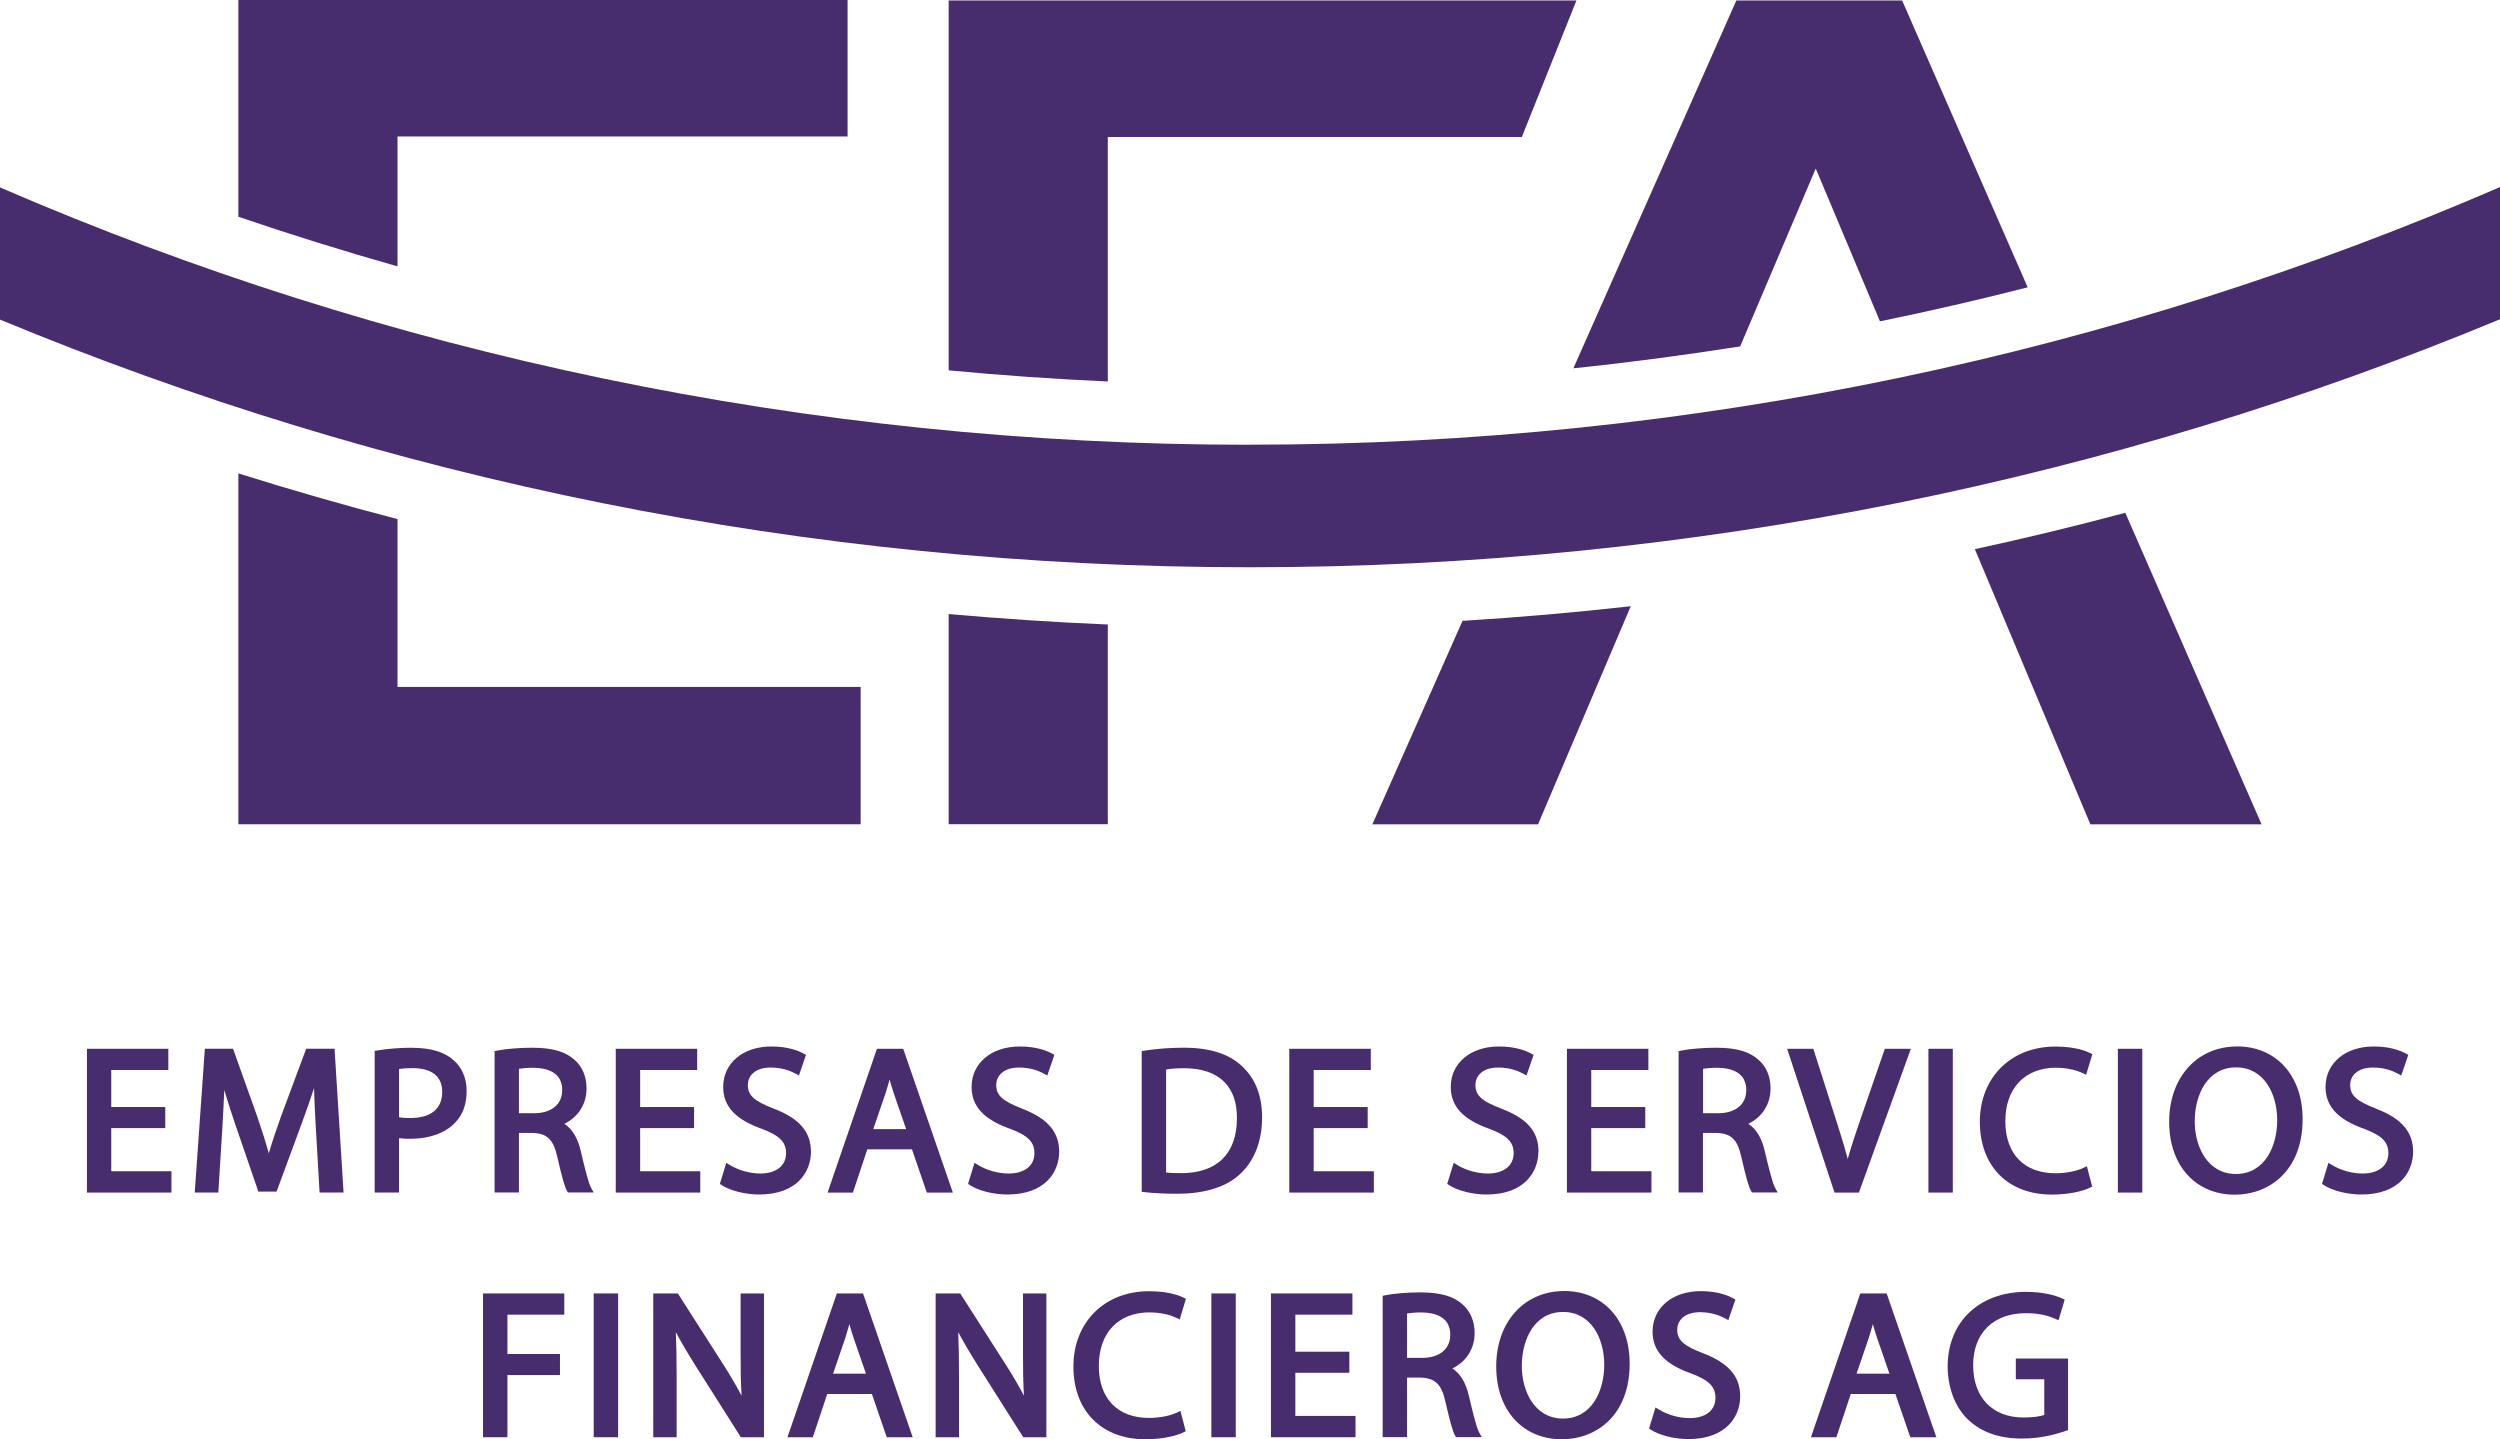 <svg width="66" height="38" viewBox="0 0 66 38" fill="none" xmlns="http://www.w3.org/2000/svg">
<g clip-path="url(#clip0_3507_1017)">
<path d="M6.293 12.498V21.761H22.721V18.135H10.494V13.704C9.079 13.337 7.678 12.933 6.293 12.498Z" fill="#472C6E"/>
<path d="M25.045 16.211V21.758H29.246V16.487C27.836 16.428 26.437 16.334 25.045 16.211Z" fill="#472C6E"/>
<path d="M38.611 16.39L36.23 21.762H40.604L43.052 16.004C41.583 16.17 40.103 16.298 38.611 16.39Z" fill="#472C6E"/>
<path d="M52.137 14.499L55.186 21.762H59.705L56.107 13.537C54.794 13.889 53.47 14.208 52.135 14.499" fill="#472C6E"/>
<path d="M32.992 11.742C21.287 11.742 10.152 9.33 0.07 4.978C0.048 4.969 0.023 4.957 0 4.946V8.437C10.15 12.648 21.296 14.976 32.992 14.976C44.688 14.976 55.845 12.646 66 8.428V4.939C55.893 9.314 44.729 11.74 32.992 11.74" fill="#472C6E"/>
<path d="M10.494 7.032V3.603H22.376V0H6.293V5.722C7.676 6.195 9.077 6.63 10.494 7.032Z" fill="#472C6E"/>
<path d="M41.618 0.012H25.045V9.777C26.435 9.909 27.836 10.008 29.246 10.071V3.617H40.176L41.618 0.012Z" fill="#472C6E"/>
<path d="M53.531 7.586L50.216 0.012H45.84L41.537 9.723C43.018 9.571 44.484 9.373 45.94 9.145L47.922 4.481L47.937 4.451L47.949 4.481L49.631 8.483C50.941 8.214 52.24 7.916 53.528 7.586" fill="#472C6E"/>
<path d="M2.937 29.782H4.363V29.226H2.937V28.248H4.444V27.688H2.295V31.484H4.526V30.921H2.937V29.782Z" fill="#472C6E"/>
<path d="M8.083 27.688L7.41 29.497C7.274 29.876 7.174 30.181 7.097 30.448C7.022 30.179 6.927 29.874 6.798 29.497L6.152 27.686H5.408L5.141 31.482H5.764L5.866 29.847C5.887 29.491 5.907 29.116 5.921 28.777C5.998 29.038 6.091 29.329 6.208 29.674L6.821 31.459H7.301L7.97 29.645C8.09 29.318 8.197 29.015 8.29 28.728C8.299 29.085 8.321 29.475 8.34 29.809L8.437 31.482H9.07L8.832 27.686H8.088L8.083 27.688Z" fill="#472C6E"/>
<path d="M10.884 27.66C10.557 27.66 10.247 27.685 9.961 27.732L9.891 27.743V31.483H10.534V30.048C10.63 30.062 10.732 30.064 10.832 30.064C11.335 30.064 11.754 29.914 12.013 29.64C12.217 29.434 12.319 29.151 12.319 28.806C12.319 28.461 12.194 28.176 11.97 27.985C11.729 27.77 11.364 27.662 10.884 27.662V27.66ZM10.841 29.517C10.716 29.517 10.616 29.51 10.534 29.494V28.221C10.612 28.209 10.734 28.198 10.895 28.198C11.188 28.198 11.675 28.279 11.675 28.824C11.675 29.27 11.378 29.515 10.841 29.515V29.517Z" fill="#472C6E"/>
<path d="M15.331 30.384C15.251 30.041 15.106 29.802 14.898 29.669C15.269 29.488 15.485 29.147 15.485 28.73C15.485 28.422 15.371 28.156 15.167 27.979C14.922 27.759 14.578 27.66 14.05 27.66C13.71 27.66 13.363 27.689 13.125 27.736L13.057 27.75V31.481H13.7V29.909H14.059C14.449 29.923 14.612 30.084 14.714 30.548C14.836 31.08 14.909 31.337 14.968 31.438L14.993 31.481H15.673L15.605 31.358C15.532 31.225 15.442 30.853 15.331 30.382V30.384ZM14.841 28.784C14.841 29.156 14.557 29.389 14.1 29.389H13.7V28.216C13.782 28.203 13.914 28.189 14.084 28.189C14.431 28.194 14.843 28.299 14.843 28.784H14.841Z" fill="#472C6E"/>
<path d="M18.487 30.921H16.9V29.782H18.323V29.226H16.9V28.248H18.405V27.688H16.256V31.484H18.487V30.921Z" fill="#472C6E"/>
<path d="M20.074 30.981C19.802 30.981 19.5 30.898 19.269 30.757L19.174 30.699L19.004 31.255L19.056 31.289C19.276 31.434 19.68 31.535 20.04 31.535C21.051 31.535 21.409 30.928 21.409 30.407C21.409 29.887 21.112 29.528 20.419 29.264C19.909 29.069 19.743 28.916 19.743 28.643C19.743 28.43 19.902 28.183 20.348 28.183C20.643 28.183 20.867 28.27 21.004 28.345L21.092 28.392L21.278 27.849L21.217 27.815C21.092 27.746 20.813 27.627 20.364 27.627C19.616 27.627 19.092 28.066 19.092 28.697C19.092 29.206 19.419 29.558 20.115 29.802C20.584 29.981 20.752 30.149 20.752 30.445C20.752 30.775 20.491 30.981 20.07 30.981H20.074Z" fill="#472C6E"/>
<path d="M23.845 27.688H23.151L21.848 31.484H22.517L22.897 30.342H24.076L24.468 31.484H25.155L23.845 27.688ZM23.922 29.809H23.054L23.376 28.869C23.412 28.755 23.448 28.634 23.485 28.499C23.519 28.62 23.555 28.744 23.6 28.876L23.922 29.809Z" fill="#472C6E"/>
<path d="M26.976 29.264C26.466 29.069 26.3 28.916 26.3 28.643C26.3 28.43 26.459 28.183 26.906 28.183C27.2 28.183 27.425 28.27 27.561 28.345L27.649 28.392L27.835 27.849L27.774 27.815C27.649 27.746 27.37 27.627 26.922 27.627C26.173 27.627 25.65 28.066 25.65 28.697C25.65 29.206 25.976 29.558 26.672 29.802C27.141 29.981 27.309 30.149 27.309 30.445C27.309 30.775 27.048 30.981 26.627 30.981C26.355 30.981 26.053 30.898 25.822 30.757L25.727 30.699L25.557 31.255L25.609 31.289C25.829 31.434 26.232 31.535 26.593 31.535C27.604 31.535 27.962 30.928 27.962 30.407C27.962 29.887 27.665 29.528 26.971 29.264H26.976Z" fill="#472C6E"/>
<path d="M31.233 27.66C30.896 27.66 30.553 27.685 30.213 27.737L30.141 27.748V31.463L30.215 31.472C30.474 31.502 30.766 31.515 31.084 31.515C31.823 31.515 32.403 31.327 32.766 30.968C33.129 30.616 33.319 30.107 33.319 29.497C33.319 28.918 33.136 28.461 32.775 28.134C32.428 27.815 31.925 27.658 31.231 27.658L31.233 27.66ZM31.179 30.97C31.063 30.97 30.907 30.97 30.785 30.954V28.235C30.889 28.216 31.041 28.201 31.254 28.201C31.721 28.201 32.079 28.322 32.319 28.56C32.544 28.784 32.657 29.107 32.655 29.517C32.655 30.457 32.131 30.972 31.179 30.972V30.97Z" fill="#472C6E"/>
<path d="M34.681 29.782H36.107V29.226H34.681V28.248H36.189V27.688H34.037V31.484H36.27V30.921H34.681V29.782Z" fill="#472C6E"/>
<path d="M40.617 30.407C40.617 29.872 40.32 29.528 39.626 29.264C39.116 29.069 38.951 28.919 38.951 28.643C38.951 28.43 39.109 28.183 39.556 28.183C39.851 28.183 40.075 28.27 40.211 28.345L40.3 28.392L40.486 27.849L40.424 27.815C40.3 27.746 40.021 27.627 39.572 27.627C38.824 27.627 38.3 28.066 38.3 28.697C38.3 29.206 38.627 29.558 39.322 29.802C39.792 29.981 39.96 30.149 39.96 30.445C39.96 30.775 39.699 30.981 39.277 30.981C39.005 30.981 38.703 30.898 38.472 30.757L38.377 30.699L38.207 31.255L38.259 31.289C38.479 31.434 38.883 31.535 39.243 31.535C40.254 31.535 40.612 30.928 40.612 30.407H40.617Z" fill="#472C6E"/>
<path d="M43.598 30.921H42.009V29.782H43.435V29.226H42.009V28.248H43.517V27.688H41.367V31.484H43.598V30.921Z" fill="#472C6E"/>
<path d="M46.588 30.384C46.509 30.041 46.364 29.802 46.155 29.669C46.527 29.488 46.743 29.147 46.743 28.73C46.743 28.422 46.629 28.156 46.425 27.979C46.18 27.759 45.836 27.66 45.307 27.66C44.967 27.66 44.62 27.689 44.383 27.736L44.315 27.75V31.481H44.958V29.909H45.316C45.706 29.923 45.872 30.084 45.972 30.548C46.094 31.08 46.167 31.337 46.226 31.438L46.251 31.481H46.931L46.863 31.358C46.79 31.225 46.7 30.853 46.588 30.382V30.384ZM46.101 28.784C46.101 29.156 45.818 29.389 45.36 29.389H44.961V28.216C45.042 28.203 45.174 28.189 45.344 28.189C45.691 28.194 46.103 28.299 46.103 28.784H46.101Z" fill="#472C6E"/>
<path d="M49.075 31.484L50.447 27.688H49.76L49.12 29.537C49.007 29.869 48.88 30.239 48.78 30.596C48.694 30.273 48.588 29.927 48.461 29.533L47.871 27.688H47.18L48.431 31.484H49.075Z" fill="#472C6E"/>
<path d="M51.554 27.688H50.91V31.484H51.554V27.688Z" fill="#472C6E"/>
<path d="M54.281 28.189C54.544 28.189 54.793 28.241 54.984 28.331L55.074 28.373L55.238 27.831L55.176 27.799C55.099 27.759 54.802 27.629 54.267 27.629C53.088 27.629 52.268 28.447 52.268 29.618C52.268 30.788 53.014 31.537 54.165 31.537C54.637 31.537 54.995 31.443 55.172 31.356L55.233 31.324L55.093 30.788L54.999 30.833C54.816 30.921 54.535 30.974 54.265 30.974C53.435 30.974 52.941 30.461 52.941 29.6C52.941 28.739 53.444 28.187 54.288 28.187L54.281 28.189Z" fill="#472C6E"/>
<path d="M56.556 27.688H55.912V31.484H56.556V27.688Z" fill="#472C6E"/>
<path d="M59.054 27.627C58.002 27.627 57.266 28.446 57.266 29.616C57.266 30.787 57.977 31.54 59 31.54C59.891 31.54 60.789 30.923 60.789 29.544C60.789 28.396 60.093 27.625 59.054 27.625V27.627ZM59.027 30.993C58.281 30.993 57.941 30.275 57.941 29.607C57.941 28.896 58.279 28.179 59.032 28.179C59.785 28.179 60.118 28.899 60.118 29.569C60.118 30.278 59.78 30.993 59.027 30.993Z" fill="#472C6E"/>
<path d="M62.72 29.264C62.21 29.069 62.044 28.916 62.044 28.643C62.044 28.43 62.203 28.183 62.65 28.183C62.944 28.183 63.169 28.27 63.305 28.345L63.393 28.392L63.579 27.849L63.518 27.815C63.393 27.746 63.114 27.627 62.666 27.627C61.917 27.627 61.394 28.066 61.394 28.697C61.394 29.206 61.72 29.558 62.416 29.802C62.886 29.981 63.053 30.149 63.053 30.445C63.053 30.775 62.793 30.981 62.371 30.981C62.099 30.981 61.797 30.898 61.566 30.757L61.471 30.699L61.301 31.255L61.353 31.289C61.573 31.434 61.976 31.535 62.337 31.535C63.348 31.535 63.706 30.928 63.706 30.407C63.706 29.887 63.409 29.528 62.715 29.264H62.72Z" fill="#472C6E"/>
<path d="M12.752 37.943H13.396V36.301H14.783V35.745H13.396V34.707H14.897V34.147H12.752V37.943Z" fill="#472C6E"/>
<path d="M16.318 34.147H15.674V37.943H16.318V34.147Z" fill="#472C6E"/>
<path d="M19.552 35.748C19.552 36.138 19.556 36.487 19.577 36.846C19.436 36.579 19.277 36.308 19.094 36.021L17.895 34.147H17.246V37.943H17.863V36.308C17.863 35.86 17.856 35.505 17.842 35.169C17.983 35.431 18.153 35.723 18.368 36.064L19.559 37.943H20.169V34.147H19.552V35.748Z" fill="#472C6E"/>
<path d="M22.093 34.147L20.789 37.943H21.458L21.839 36.801H23.018L23.41 37.943H24.095L22.784 34.147H22.09H22.093ZM22.861 36.265H21.993L22.315 35.326C22.351 35.212 22.387 35.09 22.424 34.956C22.458 35.077 22.494 35.2 22.539 35.333L22.861 36.265Z" fill="#472C6E"/>
<path d="M27.007 35.748C27.007 36.138 27.011 36.487 27.032 36.846C26.891 36.579 26.733 36.308 26.549 36.021L25.35 34.147H24.701V37.943H25.318V36.308C25.318 35.86 25.311 35.505 25.297 35.169C25.438 35.431 25.608 35.723 25.823 36.064L27.014 37.943H27.624V34.147H27.007V35.748Z" fill="#472C6E"/>
<path d="M30.351 34.648C30.614 34.648 30.863 34.7 31.054 34.79L31.145 34.832L31.308 34.29L31.247 34.258C31.17 34.218 30.873 34.088 30.337 34.088C29.159 34.088 28.338 34.906 28.338 36.077C28.338 37.247 29.081 37.996 30.235 37.996C30.707 37.996 31.065 37.902 31.242 37.815L31.303 37.783L31.163 37.247L31.07 37.292C30.886 37.38 30.605 37.433 30.333 37.433C29.503 37.433 29.009 36.92 29.009 36.059C29.009 35.198 29.512 34.646 30.356 34.646L30.351 34.648Z" fill="#472C6E"/>
<path d="M32.624 34.147H31.98V37.943H32.624V34.147Z" fill="#472C6E"/>
<path d="M34.197 36.241H35.623V35.685H34.197V34.707H35.704V34.147H33.553V37.943H35.786V37.38H34.197V36.241Z" fill="#472C6E"/>
<path d="M38.776 36.843C38.697 36.5 38.551 36.261 38.343 36.128C38.715 35.944 38.93 35.606 38.93 35.189C38.93 34.882 38.817 34.615 38.613 34.438C38.368 34.218 38.023 34.119 37.495 34.119C37.155 34.119 36.808 34.148 36.57 34.195L36.502 34.209V37.94H37.146V36.368H37.504C37.892 36.384 38.057 36.543 38.159 37.007C38.282 37.539 38.354 37.797 38.413 37.897L38.438 37.94H39.118L39.05 37.817C38.978 37.684 38.887 37.312 38.776 36.841V36.843ZM38.286 35.242C38.286 35.615 38.003 35.848 37.545 35.848H37.146V34.675C37.227 34.662 37.359 34.648 37.529 34.648C37.876 34.653 38.288 34.758 38.288 35.242H38.286Z" fill="#472C6E"/>
<path d="M41.289 34.084C40.237 34.084 39.5 34.903 39.5 36.073C39.5 37.244 40.212 37.997 41.234 37.997C42.125 37.997 43.023 37.38 43.023 36.001C43.023 34.853 42.327 34.082 41.289 34.082V34.084ZM41.262 37.45C40.516 37.45 40.176 36.732 40.176 36.064C40.176 35.353 40.513 34.636 41.266 34.636C42.019 34.636 42.352 35.356 42.352 36.026C42.352 36.735 42.014 37.45 41.262 37.45Z" fill="#472C6E"/>
<path d="M44.954 35.723C44.444 35.528 44.279 35.377 44.279 35.102C44.279 34.889 44.438 34.642 44.884 34.642C45.179 34.642 45.403 34.73 45.539 34.803L45.628 34.851L45.814 34.308L45.752 34.274C45.628 34.205 45.349 34.086 44.9 34.086C44.152 34.086 43.628 34.525 43.628 35.156C43.628 35.667 43.955 36.017 44.651 36.261C45.12 36.44 45.288 36.608 45.288 36.904C45.288 37.234 45.027 37.438 44.605 37.438C44.331 37.438 44.032 37.355 43.8 37.214L43.705 37.156L43.535 37.714L43.587 37.748C43.807 37.891 44.211 37.992 44.571 37.992C45.582 37.992 45.941 37.384 45.941 36.864C45.941 36.344 45.644 35.985 44.95 35.721L44.954 35.723Z" fill="#472C6E"/>
<path d="M49.112 34.147L47.809 37.943H48.48L48.861 36.801H50.039L50.432 37.943H51.119L49.808 34.147H49.114H49.112ZM49.881 36.265H49.013L49.334 35.326C49.371 35.209 49.407 35.088 49.443 34.956C49.477 35.077 49.514 35.2 49.559 35.333L49.881 36.265Z" fill="#472C6E"/>
<path d="M53.223 36.413H53.969V37.355C53.848 37.397 53.649 37.422 53.422 37.422C52.601 37.422 52.091 36.893 52.091 36.043C52.091 35.193 52.624 34.668 53.481 34.668C53.869 34.668 54.1 34.747 54.257 34.816L54.345 34.854L54.508 34.312L54.442 34.28C54.266 34.195 53.921 34.105 53.49 34.105C52.257 34.105 51.425 34.892 51.418 36.063C51.418 36.633 51.613 37.148 51.955 37.476C52.313 37.814 52.781 37.978 53.386 37.978C53.867 37.978 54.279 37.866 54.54 37.774L54.597 37.754V35.866H53.218V36.41L53.223 36.413Z" fill="#472C6E"/>
</g>
<defs>
<clipPath id="clip0_3507_1017">
<rect width="66" height="38" fill="white"/>
</clipPath>
</defs>
</svg>
